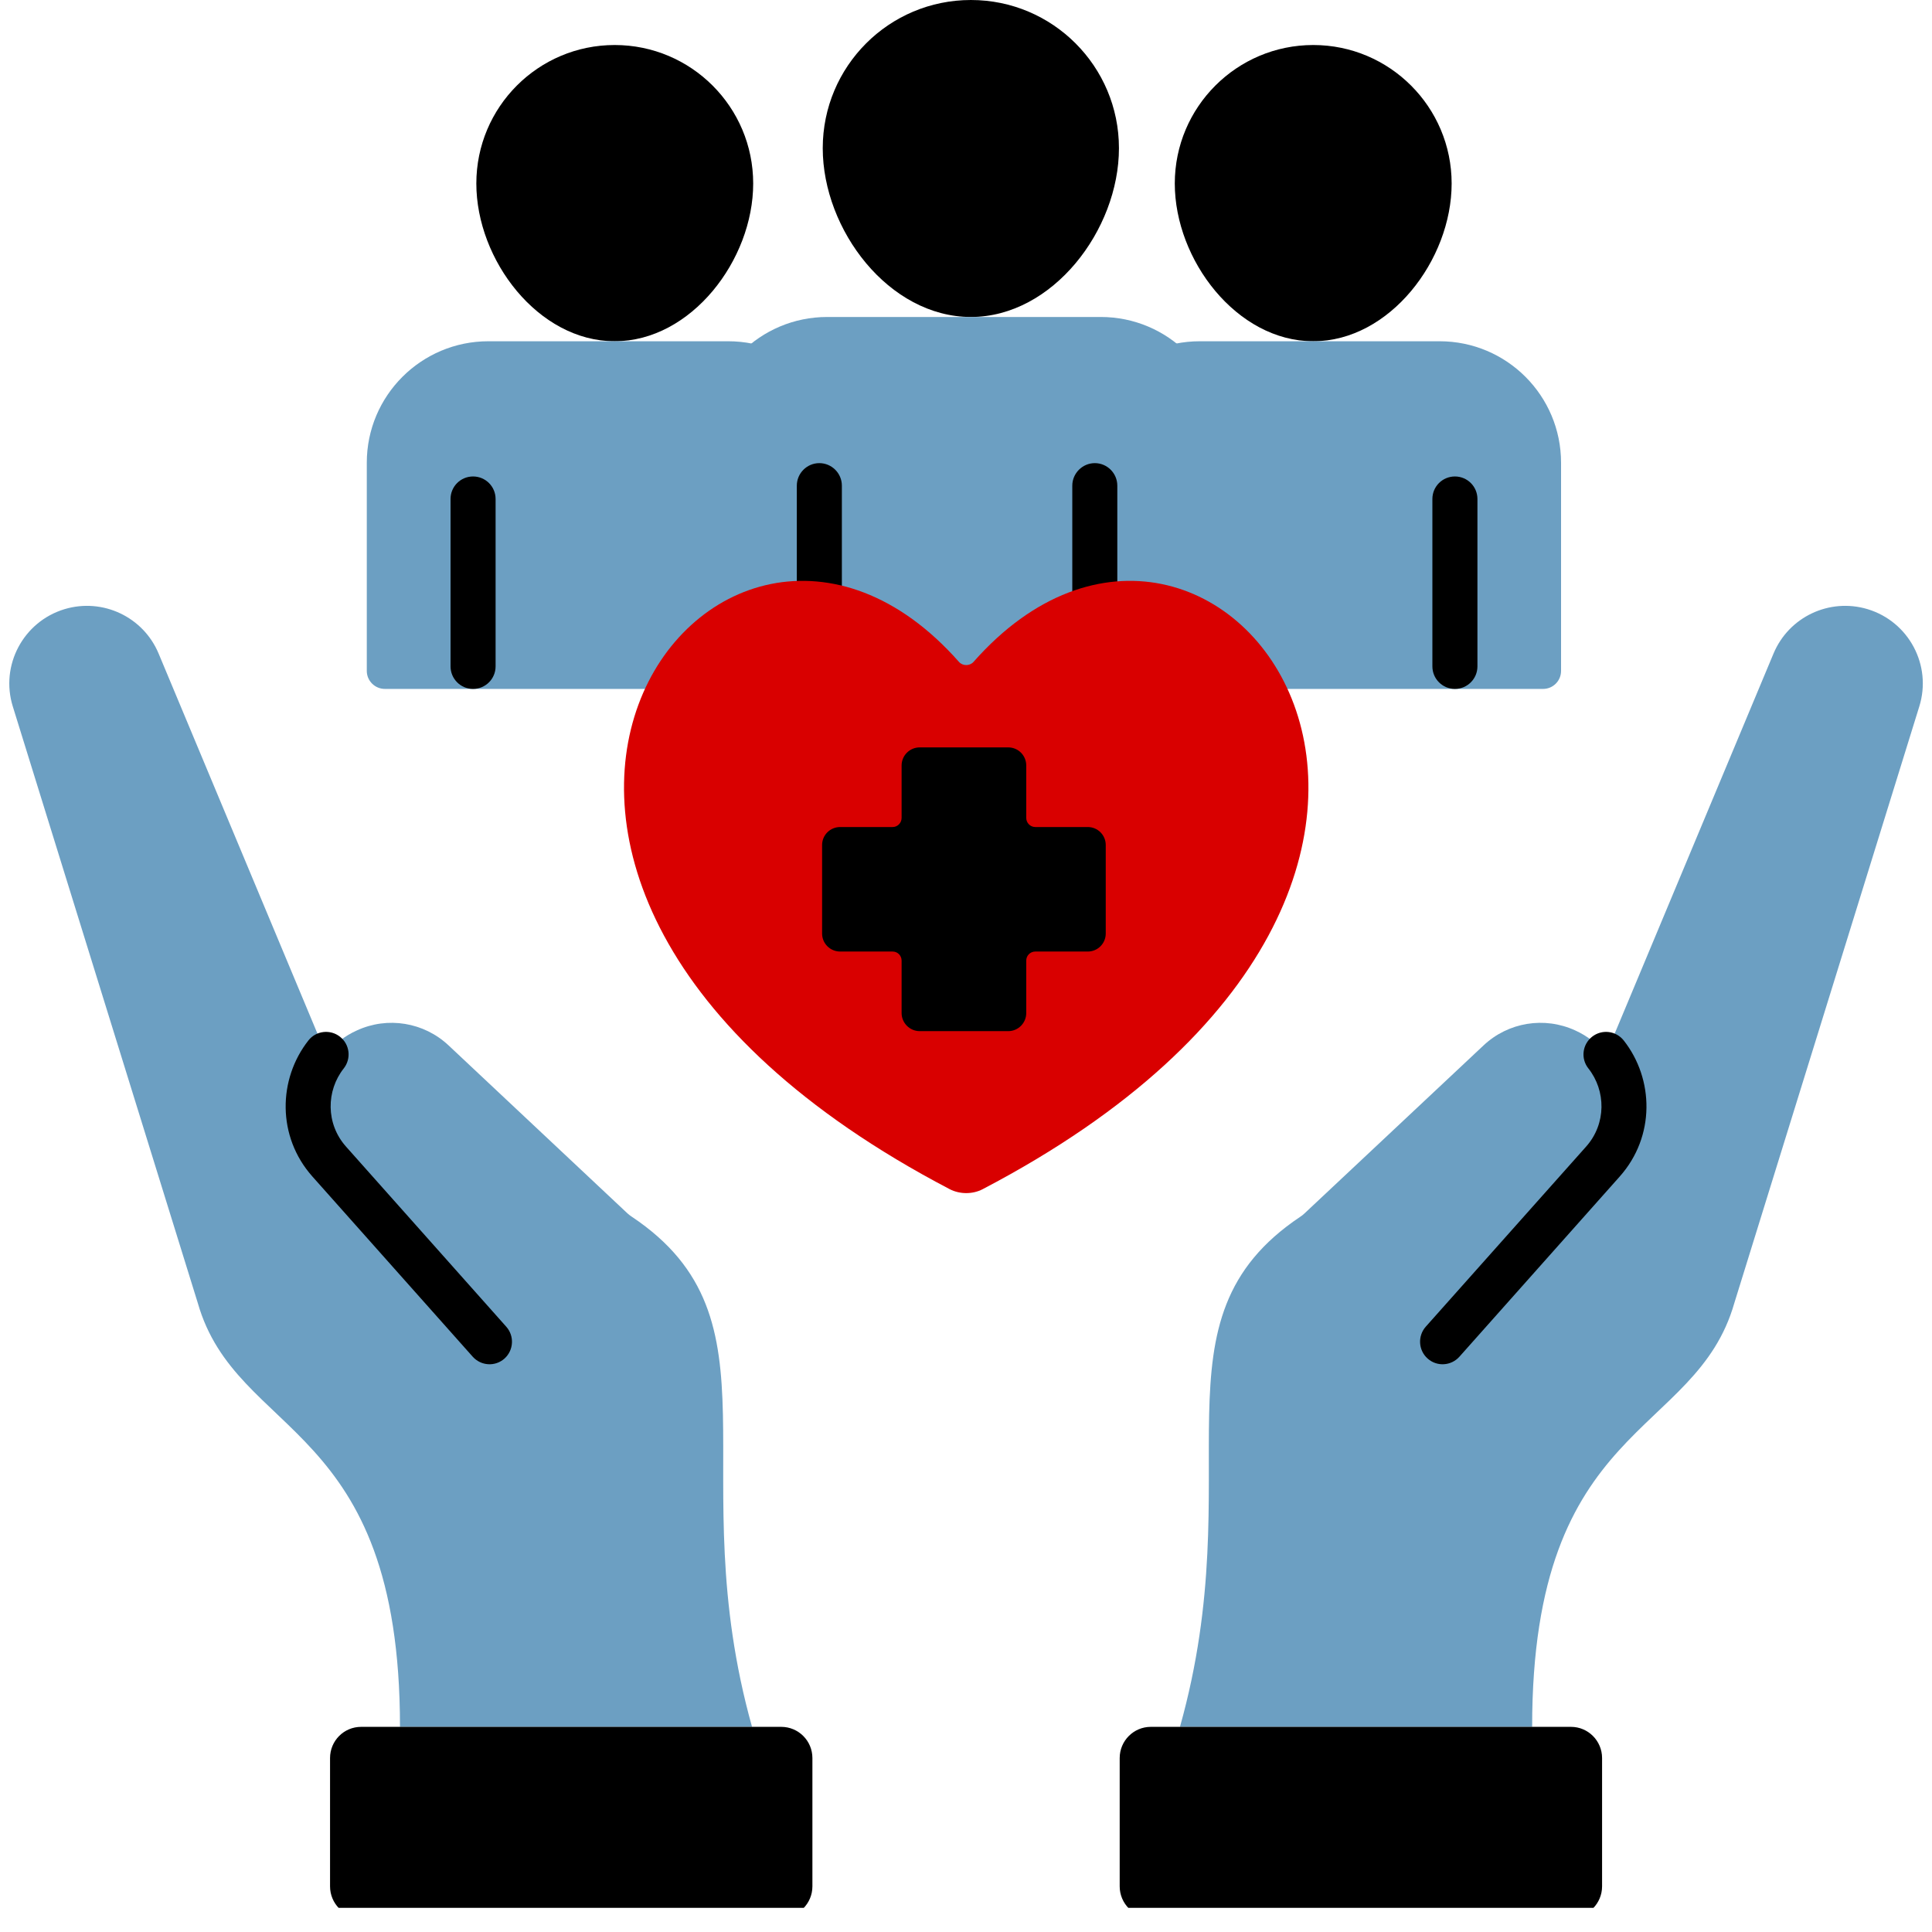 <svg xmlns="http://www.w3.org/2000/svg" xmlns:xlink="http://www.w3.org/1999/xlink" width="80" zoomAndPan="magnify" viewBox="0 0 60 60" height="80" preserveAspectRatio="xMidYMid meet" version="1.0"><defs><clipPath id="e5d349f7d6"><path d="M 10 53 L 26 53 L 26 59.25 L 10 59.25 Z M 10 53 " clip-rule="nonzero"/></clipPath><clipPath id="a9586ab698"><path d="M 34 53 L 50 53 L 50 59.25 L 34 59.25 Z M 34 53 " clip-rule="nonzero"/></clipPath></defs><path fill="#000000" d="M 23.391 5.699 C 23.391 8.074 21.465 10.598 19.09 10.598 C 16.715 10.598 14.793 8.074 14.793 5.699 C 14.793 3.324 16.715 1.398 19.09 1.398 C 21.465 1.398 23.391 3.324 23.391 5.699 Z M 23.391 5.699 " fill-opacity="1" fill-rule="nonzero"/><path fill="#6c9fc2" d="M 11.391 14.371 C 11.391 12.289 13.082 10.598 15.168 10.598 L 22.613 10.598 C 24.699 10.598 26.391 12.289 26.391 14.371 L 26.391 21.395 L 11.953 21.395 C 11.645 21.395 11.391 21.145 11.391 20.836 Z M 11.391 14.371 " fill-opacity="1" fill-rule="nonzero"/><path fill="#000000" d="M 14.691 14.797 C 15.078 14.797 15.391 15.109 15.391 15.496 L 15.391 20.695 C 15.391 21.082 15.078 21.395 14.691 21.395 C 14.305 21.395 13.992 21.082 13.992 20.695 L 13.992 15.496 C 13.992 15.109 14.305 14.797 14.691 14.797 Z M 22.691 14.797 C 23.074 14.797 23.391 15.109 23.391 15.496 L 23.391 21.395 C 23.391 21.781 23.074 22.094 22.691 22.094 C 22.305 22.094 21.992 21.781 21.992 21.395 L 21.992 15.496 C 21.992 15.109 22.305 14.797 22.691 14.797 Z M 22.691 14.797 " fill-opacity="1" fill-rule="evenodd"/><path fill="#000000" d="M 36.484 5.699 C 36.484 8.074 38.41 10.598 40.785 10.598 C 43.156 10.598 45.082 8.074 45.082 5.699 C 45.082 3.324 43.156 1.398 40.785 1.398 C 38.41 1.398 36.484 3.324 36.484 5.699 Z M 36.484 5.699 " fill-opacity="1" fill-rule="nonzero"/><path fill="#6c9fc2" d="M 48.48 14.371 C 48.48 12.289 46.793 10.598 44.707 10.598 L 37.262 10.598 C 35.176 10.598 33.484 12.289 33.484 14.371 L 33.484 21.395 L 47.922 21.395 C 48.23 21.395 48.48 21.145 48.48 20.836 Z M 48.48 14.371 " fill-opacity="1" fill-rule="nonzero"/><path fill="#000000" d="M 45.184 14.797 C 44.797 14.797 44.484 15.109 44.484 15.496 L 44.484 20.695 C 44.484 21.082 44.797 21.395 45.184 21.395 C 45.57 21.395 45.883 21.082 45.883 20.695 L 45.883 15.496 C 45.883 15.109 45.57 14.797 45.184 14.797 Z M 37.184 14.797 C 36.797 14.797 36.484 15.109 36.484 15.496 L 36.484 21.395 C 36.484 21.781 36.797 22.094 37.184 22.094 C 37.57 22.094 37.883 21.781 37.883 21.395 L 37.883 15.496 C 37.883 15.109 37.57 14.797 37.184 14.797 Z M 37.184 14.797 " fill-opacity="1" fill-rule="evenodd"/><path fill="#000000" d="M 34.75 4.602 C 34.75 7.141 32.691 9.844 30.152 9.844 C 27.609 9.844 25.551 7.141 25.551 4.602 C 25.551 2.059 27.609 0 30.152 0 C 32.691 0 34.75 2.059 34.75 4.602 Z M 34.75 4.602 " fill-opacity="1" fill-rule="nonzero"/><path fill="#6c9fc2" d="M 21.914 13.617 C 21.914 11.531 23.605 9.844 25.691 9.844 L 34.184 9.844 C 36.27 9.844 37.961 11.531 37.961 13.617 L 37.961 21.395 L 21.914 21.395 Z M 21.914 13.617 " fill-opacity="1" fill-rule="nonzero"/><path fill="#000000" d="M 25.445 14.383 C 25.832 14.383 26.145 14.699 26.145 15.082 L 26.145 21.395 C 26.145 21.781 25.832 22.094 25.445 22.094 C 25.059 22.094 24.746 21.781 24.746 21.395 L 24.746 15.082 C 24.746 14.699 25.059 14.383 25.445 14.383 Z M 34 14.383 C 34.387 14.383 34.699 14.699 34.699 15.082 L 34.699 21.395 C 34.699 21.781 34.387 22.094 34 22.094 C 33.617 22.094 33.301 21.781 33.301 21.395 L 33.301 15.082 C 33.301 14.699 33.617 14.383 34 14.383 Z M 34 14.383 " fill-opacity="1" fill-rule="evenodd"/><path fill="#6c9fc2" d="M 19.625 37.789 C 24.41 40.992 21.133 45.695 23.355 53.629 L 12.422 53.629 C 12.422 44.086 7.348 44.691 6.141 40.461 L 0.398 21.941 C 0 20.664 0.723 19.305 2.004 18.918 C 3.188 18.562 4.449 19.156 4.926 20.297 L 10.129 32.746 C 10.371 32.438 10.691 32.176 11.086 32 C 12.039 31.562 13.164 31.746 13.93 32.465 L 19.488 37.684 C 19.531 37.723 19.578 37.758 19.625 37.789 Z M 19.625 37.789 " fill-opacity="1" fill-rule="nonzero"/><path fill="#6c9fc2" d="M 40.379 37.789 C 35.59 40.992 38.871 45.695 36.645 53.629 L 47.582 53.629 C 47.582 44.086 52.656 44.691 53.863 40.461 L 59.605 21.941 C 60.004 20.664 59.281 19.305 58 18.918 C 56.816 18.562 55.555 19.156 55.078 20.297 L 49.875 32.746 C 49.633 32.438 49.309 32.176 48.918 32 C 47.961 31.562 46.84 31.746 46.074 32.465 L 40.512 37.684 C 40.473 37.723 40.426 37.758 40.379 37.789 Z M 40.379 37.789 " fill-opacity="1" fill-rule="nonzero"/><path fill="#000000" d="M 10.562 32.199 C 10.863 32.438 10.914 32.875 10.676 33.18 C 10.129 33.871 10.113 34.898 10.746 35.609 L 15.723 41.203 C 15.98 41.492 15.953 41.934 15.668 42.191 C 15.379 42.449 14.938 42.422 14.68 42.133 L 9.703 36.539 C 8.594 35.293 8.637 33.508 9.578 32.312 C 9.816 32.008 10.258 31.957 10.562 32.199 Z M 10.562 32.199 " fill-opacity="1" fill-rule="evenodd"/><path fill="#000000" d="M 49.441 32.199 C 49.141 32.438 49.086 32.875 49.328 33.18 C 49.875 33.871 49.891 34.898 49.258 35.609 L 44.277 41.203 C 44.023 41.492 44.047 41.934 44.336 42.191 C 44.625 42.449 45.066 42.422 45.324 42.133 L 50.301 36.539 C 51.41 35.293 51.367 33.508 50.426 32.312 C 50.184 32.008 49.746 31.957 49.441 32.199 Z M 49.441 32.199 " fill-opacity="1" fill-rule="evenodd"/><g clip-path="url(#e5d349f7d6)"><path fill="#000000" d="M 10.25 54.598 C 10.25 54.062 10.68 53.629 11.215 53.629 L 24.262 53.629 C 24.797 53.629 25.23 54.062 25.23 54.598 L 25.23 58.582 C 25.23 59.117 24.797 59.551 24.262 59.551 L 11.215 59.551 C 10.68 59.551 10.25 59.117 10.25 58.582 Z M 10.25 54.598 " fill-opacity="1" fill-rule="nonzero"/></g><g clip-path="url(#a9586ab698)"><path fill="#000000" d="M 49.754 54.598 C 49.754 54.062 49.32 53.629 48.789 53.629 L 35.738 53.629 C 35.207 53.629 34.773 54.062 34.773 54.598 L 34.773 58.582 C 34.773 59.117 35.207 59.551 35.738 59.551 L 48.789 59.551 C 49.32 59.551 49.754 59.117 49.754 58.582 Z M 49.754 54.598 " fill-opacity="1" fill-rule="nonzero"/></g><path fill="#d90000" d="M 29.492 36.93 C 10.879 27.191 22.234 12.008 29.781 20.555 C 29.898 20.688 30.117 20.688 30.234 20.555 C 37.777 12.008 49.137 27.191 30.52 36.93 C 30.207 37.094 29.809 37.094 29.492 36.93 Z M 29.492 36.93 " fill-opacity="1" fill-rule="nonzero"/><path fill="#000000" d="M 31.312 23.211 L 28.562 23.211 C 28.254 23.211 28 23.461 28 23.773 L 28 25.402 C 28 25.555 27.875 25.684 27.723 25.684 L 26.094 25.684 C 25.781 25.684 25.531 25.934 25.531 26.242 L 25.531 28.992 C 25.531 29.301 25.781 29.551 26.094 29.551 L 27.723 29.551 C 27.875 29.551 28 29.676 28 29.832 L 28 31.461 C 28 31.77 28.254 32.023 28.562 32.023 L 31.312 32.023 C 31.621 32.023 31.871 31.77 31.871 31.461 L 31.871 29.832 C 31.871 29.676 31.996 29.551 32.152 29.551 L 33.781 29.551 C 34.09 29.551 34.34 29.301 34.34 28.992 L 34.34 26.242 C 34.34 25.934 34.09 25.684 33.781 25.684 L 32.152 25.684 C 31.996 25.684 31.871 25.555 31.871 25.402 L 31.871 23.773 C 31.871 23.461 31.621 23.211 31.312 23.211 Z M 31.312 23.211 " fill-opacity="1" fill-rule="nonzero"/></svg>